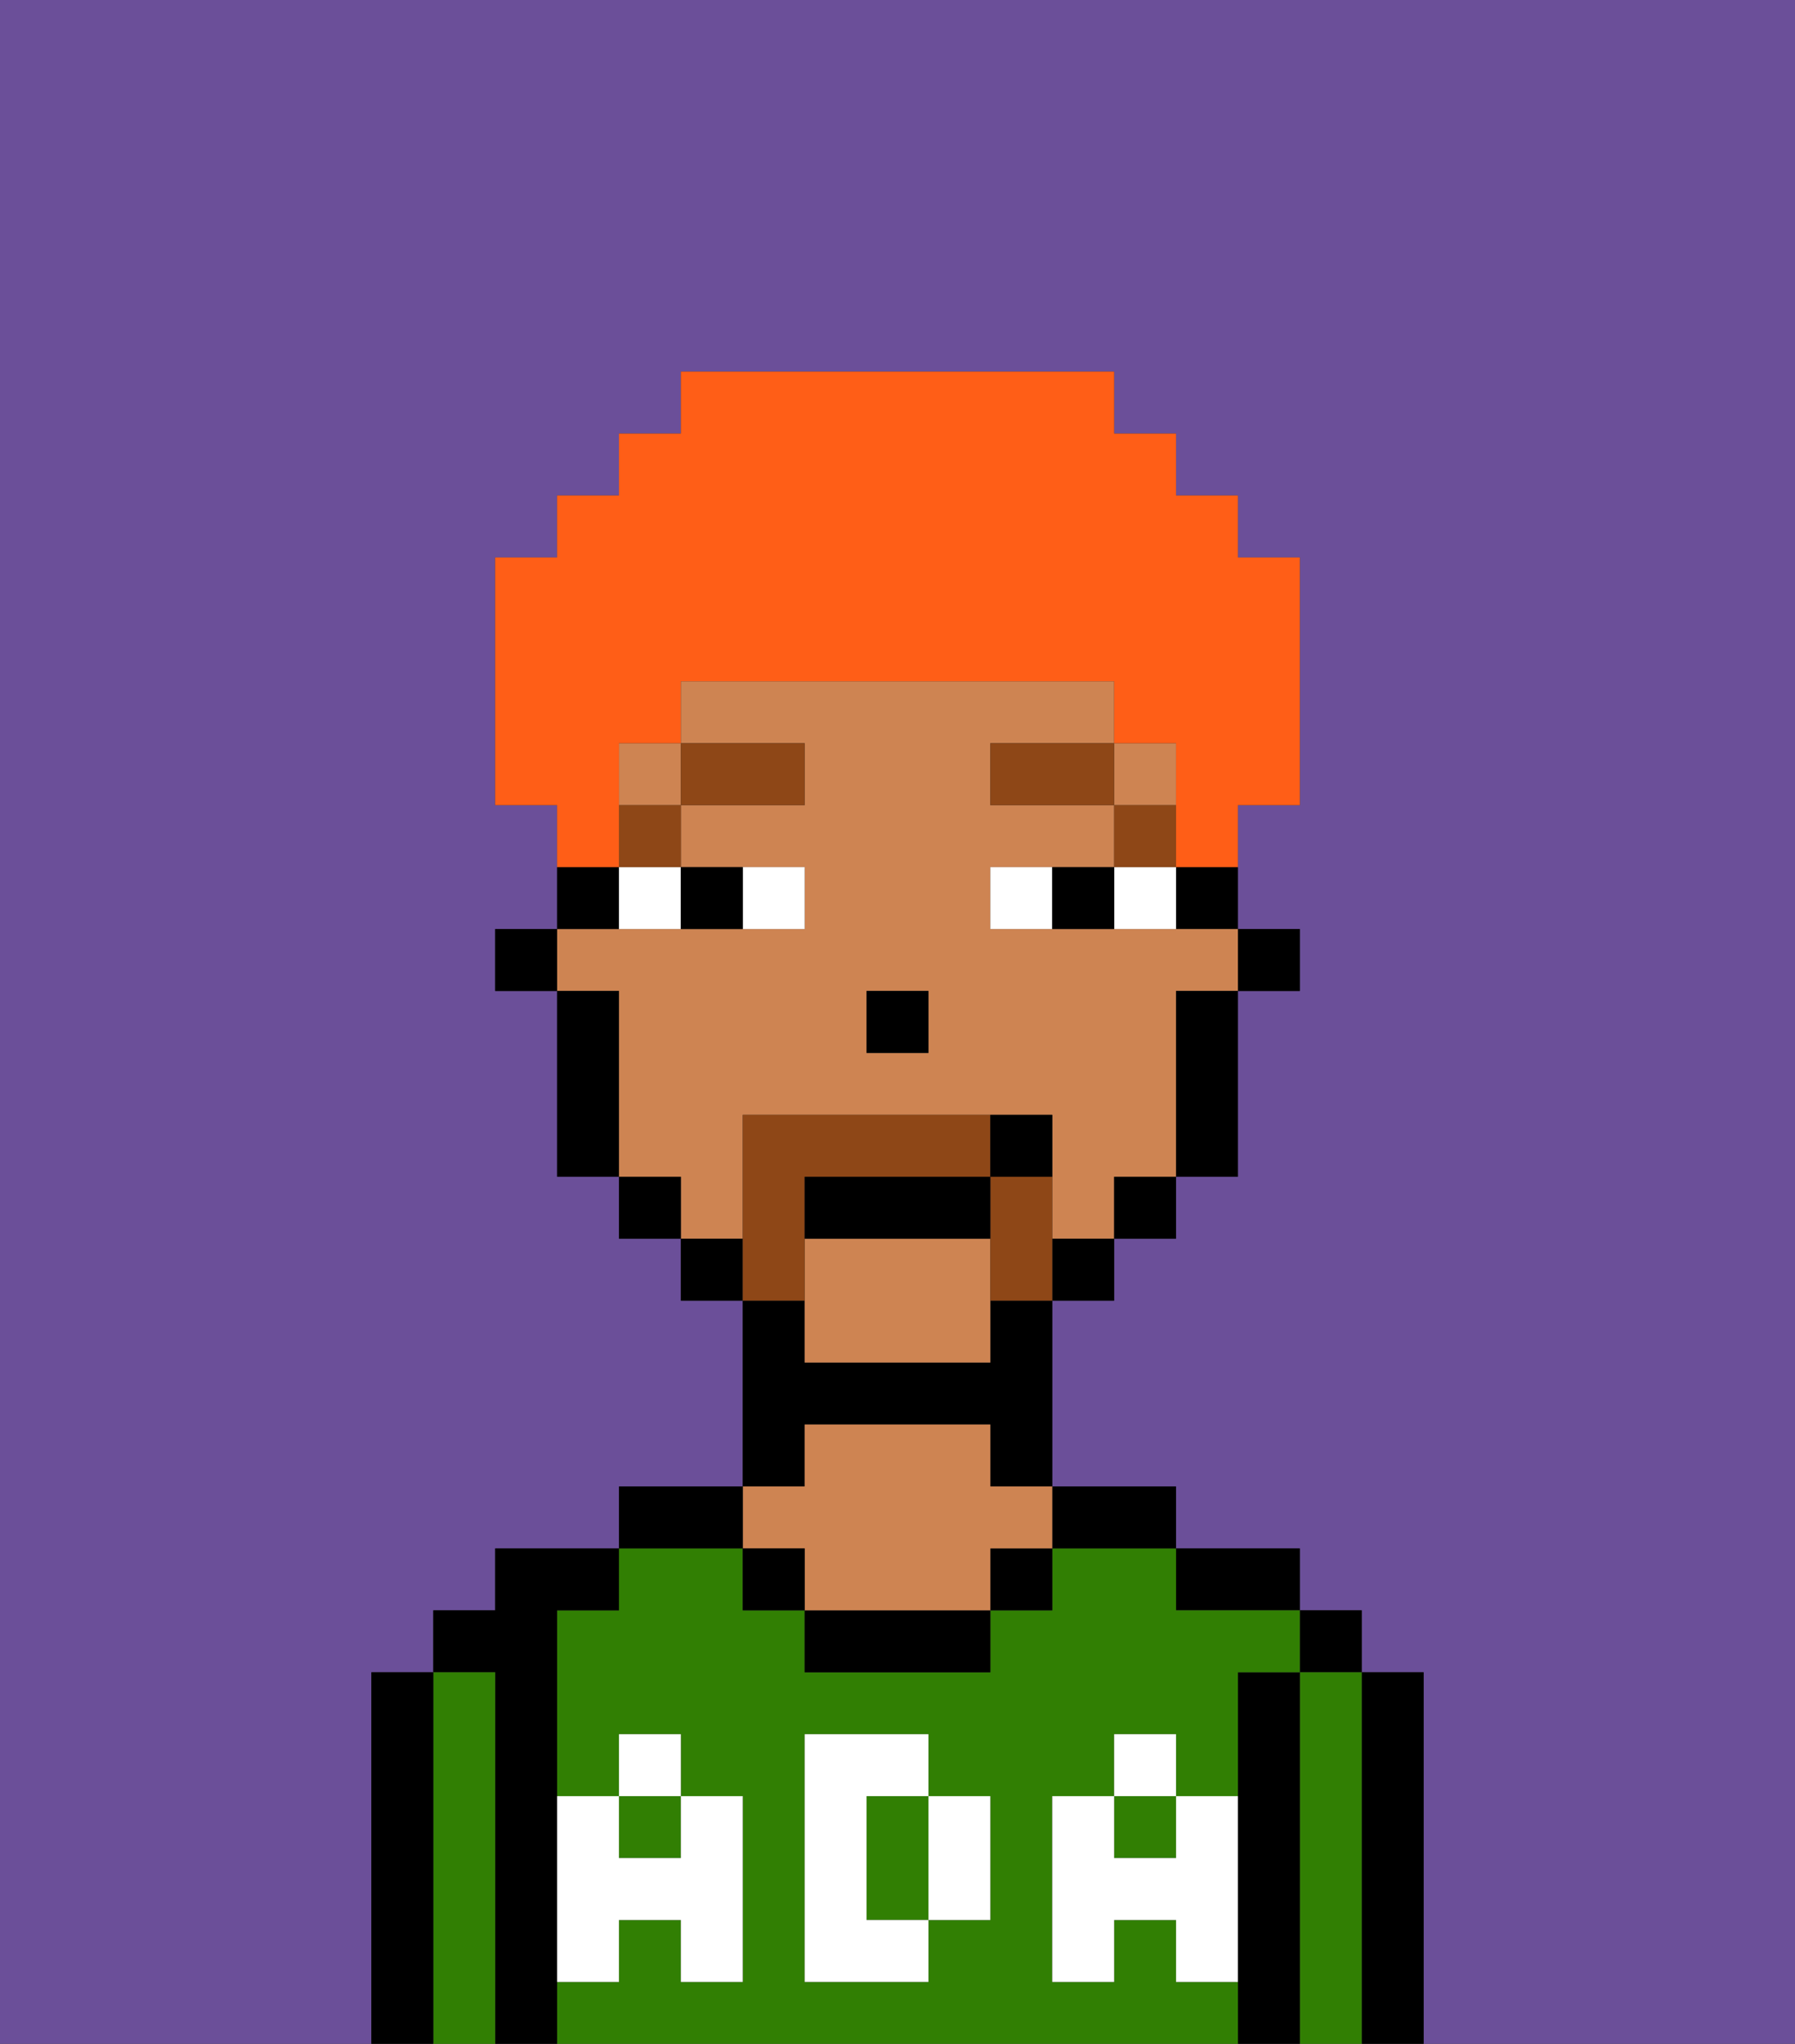 <svg xmlns="http://www.w3.org/2000/svg" viewBox="0 0 29 33"><rect x="0" y="0" width="29" height="33" fill="#333333" stroke="none"/><defs><style>polygon,rect,path{shape-rendering:crispedges;}.ha54-1{fill:#6b4f99;}.ha54-2{fill:#000000;}.ha54-3{fill:#317f03;}.ha54-4{fill:#ce8452;}.ha54-5{fill:#ffffff;}.ha54-6{fill:#ffffff;}.ha54-7{fill:#8e4717;}.ha54-8{fill:#8e4717;}.ha54-9{fill:#ff5e17;}</style></defs><path class="ha54-1" d="M0,33H6V27H7V26H8V25h2V24h2V21H11V20H10V19H9V16H8V15H9V13H8V9H9V8h1V7h1V6h7V7h1V8h1V9h1v4H20v2h1v1H20v3H19v1H18v1H17v3h2v1h2v1h1v1h1v6h6V0H0Z"/><path class="ha54-2" d="M23,27H22v6h1V27Z"/><rect class="ha54-2" x="21" y="26" width="1" height="1"/><path class="ha54-3" d="M22,27H21v6h1V27Z"/><path class="ha54-2" d="M21,27H20v6h1V27Z"/><path class="ha54-2" d="M20,26h1V25H19v1Z"/><path class="ha54-3" d="M15,29H14v2h1V29Z"/><path class="ha54-3" d="M19,32V31H18v1H17V29h1V28h1v1h1V27h1V26H19V25H17v1H16v1H13V26H12V25H10v1H9v3h1V28h1v1h1v3H11V31H10v1H9v1H20V32Zm-3-2v1H15v1H13V28h2v1h1Z"/><rect class="ha54-3" x="10" y="29" width="1" height="1"/><rect class="ha54-3" x="18" y="29" width="1" height="1"/><path class="ha54-2" d="M18,25h1V24H17v1Z"/><rect class="ha54-2" x="16" y="25" width="1" height="1"/><path class="ha54-2" d="M13,26v1h3V26H13Z"/><path class="ha54-2" d="M13,23h3v1h1V21H16v1H13V21H12v3h1Z"/><path class="ha54-4" d="M13,25v1h3V25h1V24H16V23H13v1H12v1Z"/><rect class="ha54-2" x="12" y="25" width="1" height="1"/><path class="ha54-2" d="M12,24H10v1h2Z"/><path class="ha54-2" d="M9,31V26h1V25H8v1H7v1H8v6H9V31Z"/><path class="ha54-3" d="M8,27H7v6H8V27Z"/><path class="ha54-2" d="M7,27H6v6H7V27Z"/><path class="ha54-5" d="M19,30H18V29H17v3h1V31h1v1h1V29H19Z"/><rect class="ha54-5" x="18" y="28" width="1" height="1"/><path class="ha54-5" d="M15,30v1h1V29H15Z"/><path class="ha54-5" d="M14,30V29h1V28H13v4h2V31H14Z"/><path class="ha54-5" d="M9,32h1V31h1v1h1V29H11v1H10V29H9v3Z"/><rect class="ha54-5" x="10" y="28" width="1" height="1"/><rect class="ha54-2" x="20" y="15" width="1" height="1"/><path class="ha54-2" d="M19,15h1V14H19Z"/><path class="ha54-4" d="M12,19V18h5v2h1V19h1V16h1V15H16V14h2V13H16V12h2V11H11v1h2v1H11v1h2v1H9v1h1v3h1v1h1Zm2-3h1v1H14Z"/><rect class="ha54-4" x="10" y="12" width="1" height="1"/><rect class="ha54-4" x="18" y="12" width="1" height="1"/><path class="ha54-4" d="M13,20v2h3V20Z"/><path class="ha54-2" d="M19,17v2h1V16H19Z"/><rect class="ha54-2" x="18" y="19" width="1" height="1"/><rect class="ha54-2" x="17" y="20" width="1" height="1"/><rect class="ha54-2" x="11" y="20" width="1" height="1"/><rect class="ha54-2" x="10" y="19" width="1" height="1"/><path class="ha54-2" d="M10,14H9v1h1Z"/><path class="ha54-2" d="M10,16H9v3h1V16Z"/><rect class="ha54-2" x="8" y="15" width="1" height="1"/><rect class="ha54-2" x="14" y="16" width="1" height="1"/><path class="ha54-6" d="M13,15V14H12v1Z"/><path class="ha54-6" d="M10,15h1V14H10Z"/><path class="ha54-6" d="M18,14v1h1V14Z"/><path class="ha54-6" d="M16,14v1h1V14Z"/><path class="ha54-2" d="M12,15V14H11v1Z"/><path class="ha54-2" d="M17,14v1h1V14Z"/><rect class="ha54-7" x="18" y="13" width="1" height="1"/><rect class="ha54-7" x="16" y="12" width="2" height="1"/><rect class="ha54-7" x="10" y="13" width="1" height="1"/><rect class="ha54-7" x="11" y="12" width="2" height="1"/><path class="ha54-8" d="M17,19H16v2h1V19Z"/><path class="ha54-8" d="M13,20V19h3V18H12v3h1Z"/><path class="ha54-2" d="M16,19H13v1h3Z"/><path class="ha54-2" d="M17,18H16v1h1Z"/><path class="ha54-9" d="M10,13V12h1V11h7v1h1v2h1V13h1V9H20V8H19V7H18V6H11V7H10V8H9V9H8v4H9v1h1Z"/></svg>